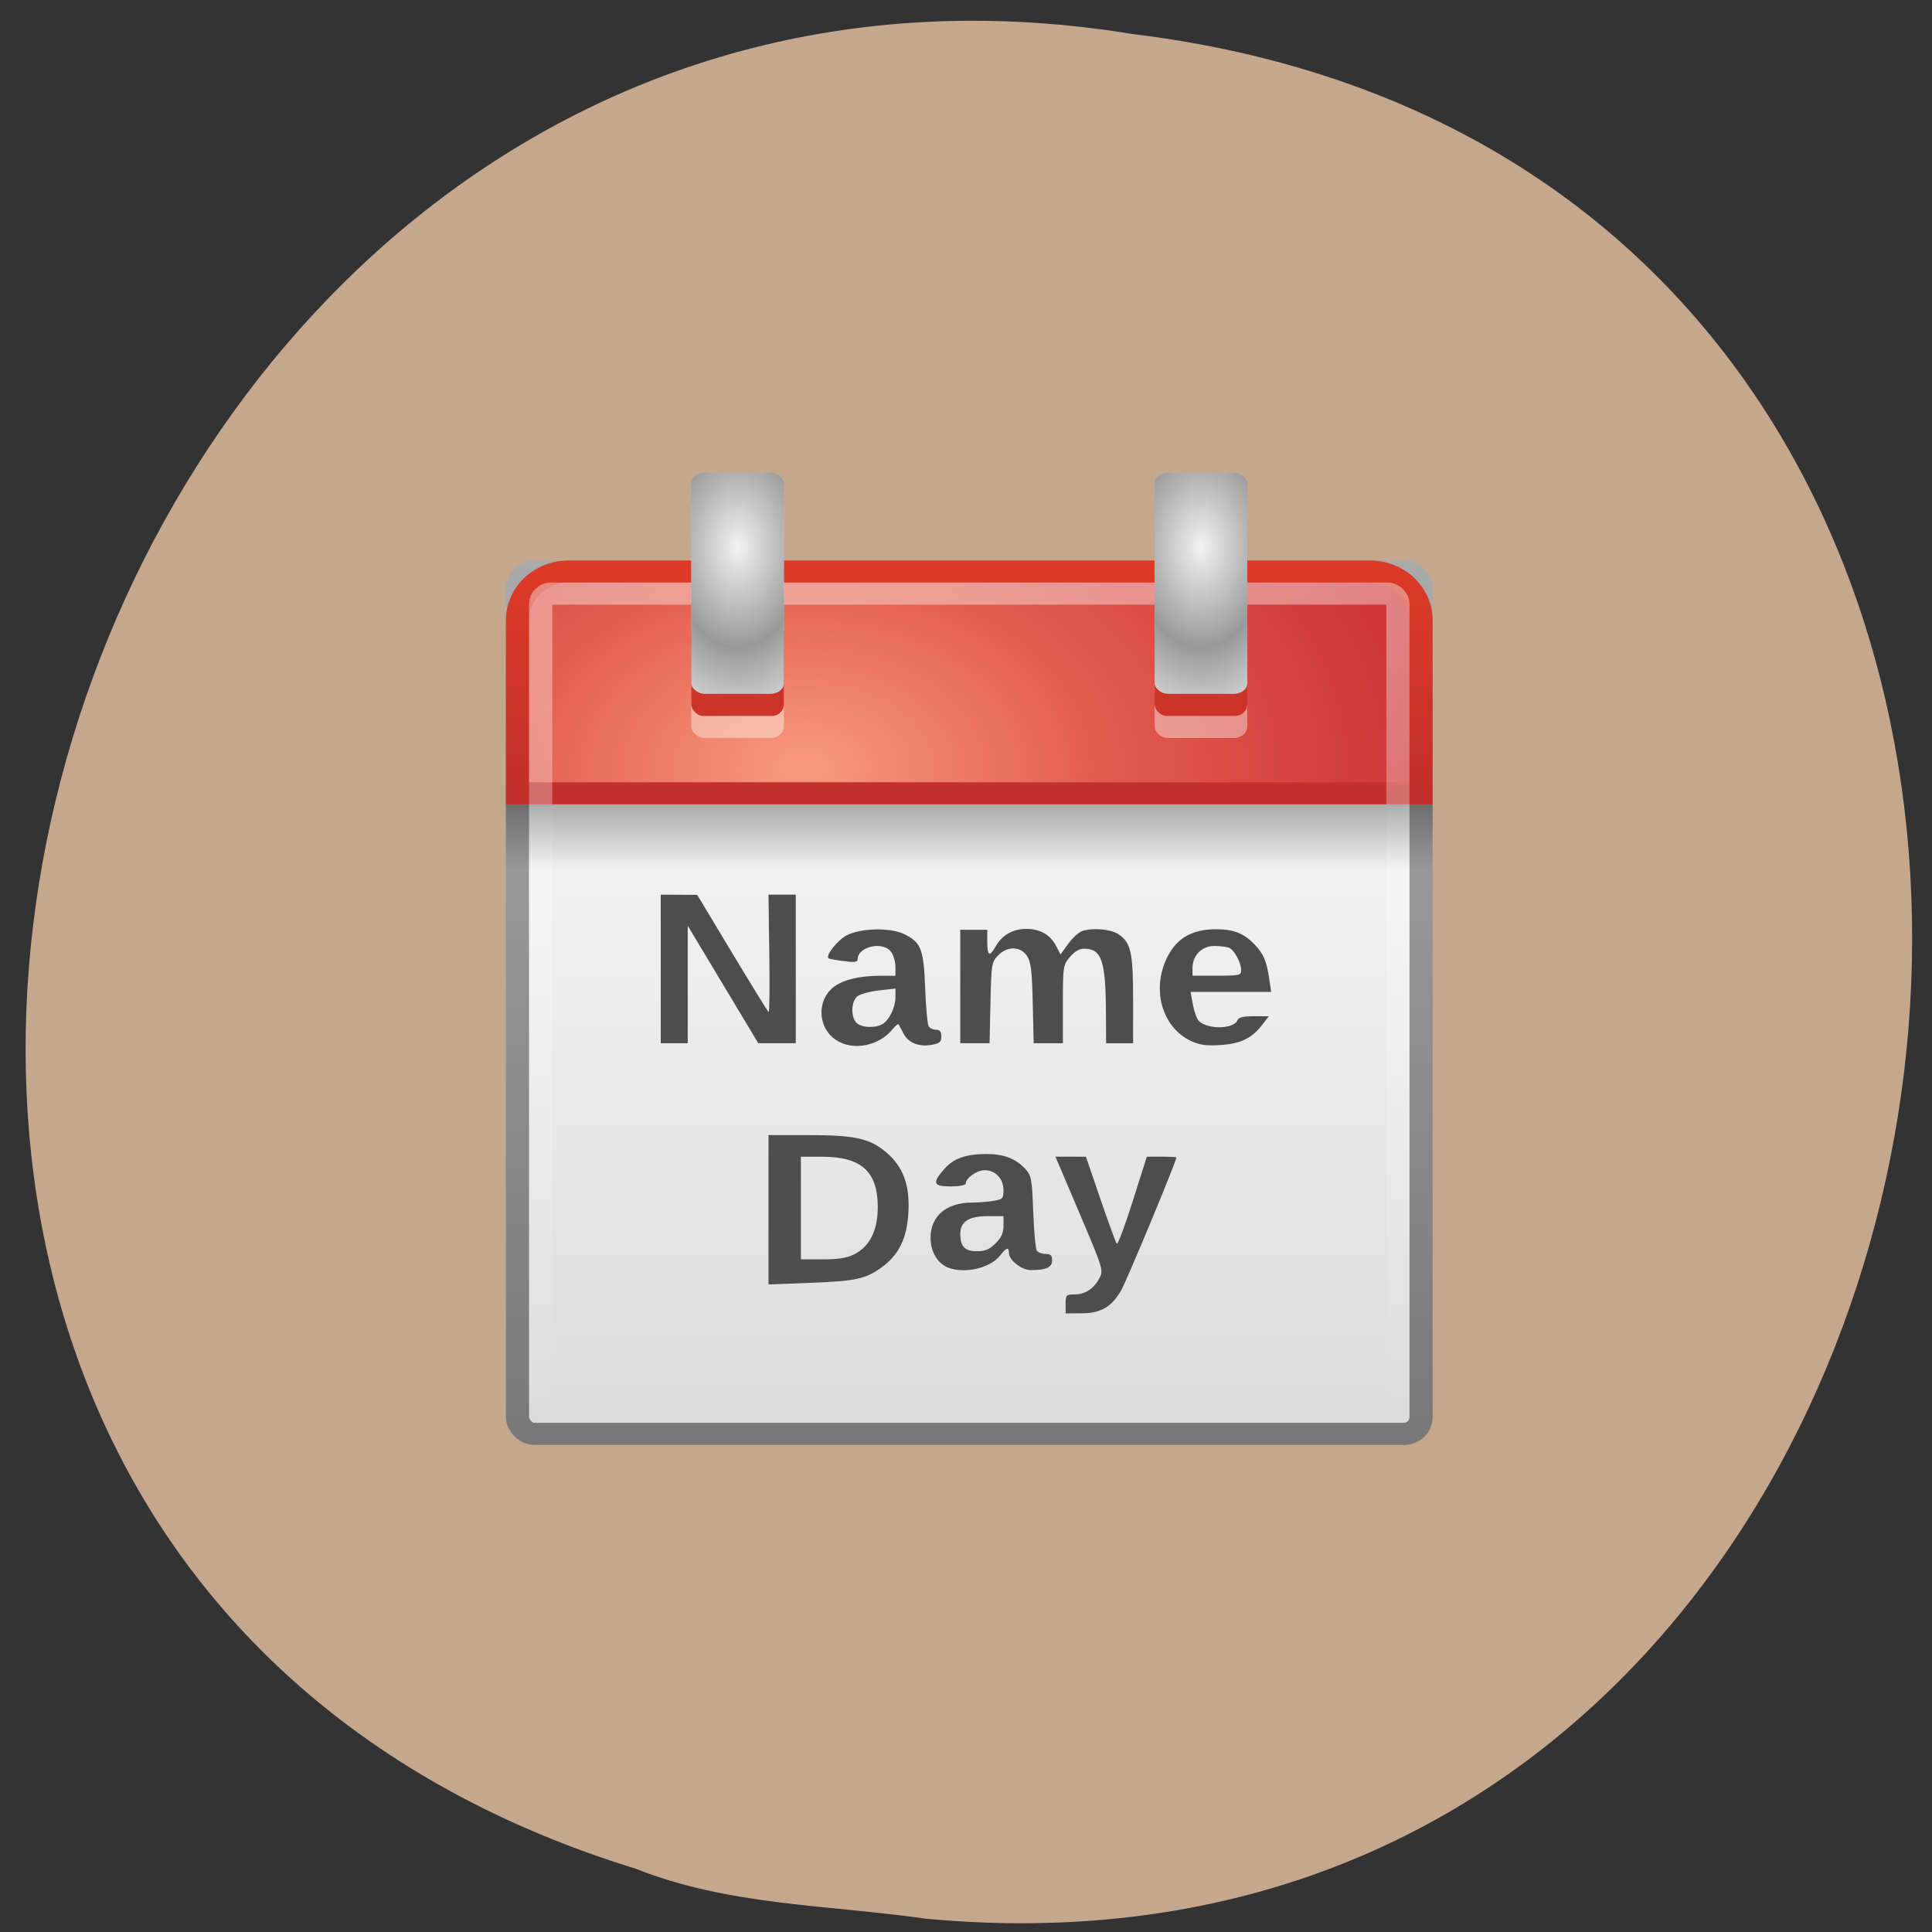 <svg xmlns="http://www.w3.org/2000/svg" xmlns:xlink="http://www.w3.org/1999/xlink" viewBox="0 0 256 256"><rect x="0" y="0" width="256" height="256" fill="#333333" stroke="none"/><defs><linearGradient id="4" gradientUnits="userSpaceOnUse" y1="44.967" x2="0" y2="4.858"><stop stop-color="#787878"/><stop stop-color="#aaa" offset="1"/></linearGradient><linearGradient id="6" gradientUnits="userSpaceOnUse" y1="44.967" x2="0" y2="4.866"><stop stop-color="#791235"/><stop stop-color="#dd3b27" offset="1"/></linearGradient><linearGradient id="3" gradientUnits="userSpaceOnUse" y1="16.14" x2="0" y2="44.984"><stop stop-color="#f4f4f4"/><stop stop-color="#dbdbdb" offset="1"/></linearGradient><linearGradient id="7" gradientUnits="userSpaceOnUse" y1="5.967" x2="0" y2="43.967"><stop stop-color="#fff"/><stop stop-opacity="0" stop-color="#fff" offset="1"/></linearGradient><linearGradient id="8" gradientUnits="userSpaceOnUse" gradientTransform="matrix(1 0 0 0.75 0 4)" y1="16" x2="0" y2="20"><stop/><stop stop-opacity="0" offset="1"/></linearGradient><linearGradient id="2"><stop stop-color="#f2f2f2"/><stop stop-color="#999" offset="1"/></linearGradient><radialGradient xlink:href="#1" id="5" gradientUnits="userSpaceOnUse" gradientTransform="matrix(0 1.112 -1.596 0 35.05 0.932)" cx="12.06" cy="11.394" r="20"/><radialGradient r="20" gradientTransform="matrix(0 1.112 -1.596 0 35.05 0.932)" cx="12.06" cy="11.394" gradientUnits="userSpaceOnUse" id="1"><stop stop-color="#f89b7e"/><stop stop-color="#e35d4f" offset="0.397"/><stop stop-color="#c6262e" offset="1"/></radialGradient><radialGradient r="2" gradientTransform="matrix(1.455 0 0 2.275 13.63 -6.839)" cx="14" cy="4.918" gradientUnits="userSpaceOnUse" spreadMethod="reflect" xlink:href="#2" id="0"/><radialGradient xlink:href="#2" id="9" gradientUnits="userSpaceOnUse" gradientTransform="matrix(1.455 0 0 2.275 -6.37 -6.839)" spreadMethod="reflect" cx="14" cy="4.918" r="2"/></defs><path d="m 122.5 254.22 c 152.62 14.54 184.38 -230.68 27.5 -249.72 -144.47 -23.602 -210.1 198.67 -65.755 243.12 c 12.242 4.871 25.429 4.777 38.26 6.594 z" fill="#c5a78e" color="#000"/><g transform="matrix(3.07 0 0 2.93 54.754 59.705)"><rect x="4.5" y="5.467" width="39" height="39" rx="0.727" ry="0.762" fill="url(#3)" stroke="url(#4)" stroke-linejoin="round" stroke-linecap="round"/><path d="m 6.719 5.469 c -1.237 0 -2.219 0.982 -2.219 2.219 v 7.813 h 39 v -7.813 c 0 -1.237 -0.982 -2.219 -2.219 -2.219 h -34.562 z" fill="url(#5)" stroke="url(#6)"/><rect x="5.5" y="6.467" width="37" height="37" rx="0.445" ry="0.466" opacity="0.4" fill="none" stroke="url(#7)" stroke-linejoin="round" stroke-linecap="round"/><path d="m 4,16 h 40 v 3 H 4 z" opacity="0.3" fill="url(#8)"/><rect x="12" y="2" width="4" height="11" ry="0.522" rx="0.589" opacity="0.4" fill="#fff"/><rect x="12" y="7.692" width="4" height="4.308" rx="0.517" ry="0.542" fill="#cc3429"/><rect x="12" y="1" width="4" height="10" ry="0.475" rx="0.589" fill="url(#9)"/><rect x="32" y="2" width="4" height="11" ry="0.522" rx="0.589" opacity="0.4" fill="#fff"/><rect x="32" y="7.692" width="4" height="4.308" rx="0.517" ry="0.542" fill="#cc3429"/><rect x="32" y="1" width="4" height="10" ry="0.475" rx="0.589" fill="url(#0)"/></g><g fill="#4d4d4d"><path d="m 87.55 128.39 v -9.842 l 2.416 0.011 l 2.416 0.011 l 4.635 7.707 c 2.549 4.239 4.723 7.762 4.832 7.829 0.108 0.067 0.148 -3.406 0.088 -7.718 l -0.109 -7.84 h 1.809 h 1.809 v 9.842 v 9.842 h -2.487 h -2.487 l -4.671 -7.784 l -4.671 -7.784 v 7.784 v 7.784 h -1.789 h -1.789 v -9.842 z"/><path d="m 110.74 137.78 c -2.232 -1.502 -2.545 -4.776 -0.639 -6.682 1.159 -1.159 3.519 -1.804 6.598 -1.804 h 1.951 v -1.173 c 0 -0.645 -0.251 -1.531 -0.557 -1.968 -1.051 -1.501 -4.453 -0.753 -4.453 0.979 0 0.354 -0.447 0.406 -1.872 0.217 -1.03 -0.137 -1.927 -0.303 -1.995 -0.371 -0.399 -0.399 1.242 -2.443 2.462 -3.066 1.842 -0.94 5.725 -1.023 7.514 -0.161 2.301 1.108 2.638 1.956 2.838 7.153 0.098 2.559 0.309 4.854 0.468 5.1 0.159 0.246 0.602 0.447 0.984 0.447 0.499 0 0.695 0.248 0.695 0.879 0 0.718 -0.225 0.921 -1.233 1.11 -1.706 0.32 -3.141 -0.242 -3.777 -1.48 -0.295 -0.575 -0.591 -1.126 -0.657 -1.224 -0.066 -0.098 -0.404 0.171 -0.75 0.598 -1.865 2.3 -5.326 2.961 -7.576 1.447 z m 6.141 -2.055 c 0.929 -0.497 1.77 -2.206 1.77 -3.597 v -1.138 l -2.237 0.252 c -1.23 0.139 -2.519 0.507 -2.863 0.817 -0.782 0.706 -0.819 2.716 -0.064 3.471 0.641 0.641 2.374 0.74 3.394 0.194 z"/><path d="m 127.24 130.72 v -7.516 h 1.789 h 1.789 v 1.611 c 0 1.869 0.301 2.02 1.129 0.565 0.851 -1.496 2.265 -2.295 4.061 -2.295 1.829 0 3.166 0.776 3.951 2.294 l 0.566 1.094 l 1.032 -1.425 c 0.568 -0.784 1.404 -1.544 1.857 -1.688 1.421 -0.454 3.751 -0.248 4.773 0.422 1.663 1.09 1.957 2.4 1.957 8.717 v 5.738 h -1.789 h -1.789 l -0.021 -4.03 c -0.037 -6.908 -0.576 -8.5 -2.878 -8.5 -0.648 0 -1.284 0.369 -1.9 1.101 -0.903 1.073 -0.927 1.232 -0.927 6.263 v 5.162 h -1.936 h -1.936 l -0.122 -5.296 c -0.1 -4.325 -0.239 -5.473 -0.757 -6.263 -0.862 -1.314 -2.653 -1.335 -3.866 -0.045 -0.826 0.878 -0.873 1.182 -0.983 6.263 l -0.115 5.341 h -1.943 h -1.943 v -7.516 z"/><path d="m 157.82 137.94 c -3.874 -1.82 -5.291 -6.903 -3.117 -11.178 1.268 -2.493 3.293 -3.633 6.456 -3.633 2.34 0 3.687 0.548 5.153 2.097 1.123 1.187 1.532 2.169 1.875 4.506 l 0.25 1.7 h -5.344 h -5.344 l 0.316 1.692 c 0.174 0.93 0.523 1.899 0.776 2.152 1.172 1.172 4.672 1.103 5.134 -0.1 0.142 -0.37 0.775 -0.522 2.176 -0.522 h 1.976 l -0.894 1.163 c -1.361 1.772 -2.882 2.497 -5.58 2.659 -1.823 0.11 -2.728 -0.017 -3.833 -0.536 z m 6.636 -9.389 c 0 -1.014 -0.927 -2.713 -1.627 -2.981 -0.319 -0.122 -1.199 -0.222 -1.956 -0.222 -1.625 0 -2.86 1.257 -2.86 2.911 v 1.025 h 3.221 c 3.01 0 3.221 -0.048 3.221 -0.734 z"/><path d="m 141.2 172.77 c 0 -1.177 0.071 -1.253 1.173 -1.253 1.425 0 2.583 -0.761 3.316 -2.177 0.535 -1.035 0.473 -1.236 -2.644 -8.568 l -3.192 -7.508 l 2.02 0.003 l 2.02 0.003 l 1.925 5.634 c 1.059 3.099 2.033 5.754 2.165 5.902 0.132 0.147 1.081 -2.389 2.109 -5.637 l 1.869 -5.905 h 1.96 c 1.078 0 1.96 0.046 1.96 0.103 0 0.505 -6.618 16.419 -7.342 17.654 -1.284 2.191 -2.702 2.998 -5.274 2.999 l -2.058 0.001 v -1.253 z"/><path d="m 125.59 167.95 c -1.386 -0.56 -2.286 -2.113 -2.286 -3.944 0 -2.859 2.092 -4.648 5.446 -4.657 0.843 -0.002 2.136 -0.104 2.875 -0.226 1.241 -0.205 1.342 -0.312 1.342 -1.428 0 -1.514 -1.067 -2.637 -2.505 -2.637 -1.037 0 -2.505 1.049 -2.505 1.789 0 0.197 -0.886 0.358 -1.968 0.358 -2.347 0 -2.509 -0.433 -0.865 -2.305 1.247 -1.42 2.843 -1.985 5.619 -1.988 2.239 -0.002 3.861 0.619 5.088 1.948 0.836 0.906 0.906 1.277 1.074 5.683 0.098 2.593 0.309 4.915 0.468 5.161 0.159 0.246 0.683 0.447 1.163 0.447 0.682 0 0.874 0.187 0.874 0.853 0 0.933 -0.754 1.281 -2.79 1.289 -1.267 0.005 -2.936 -1.305 -2.936 -2.305 0 -0.794 -0.33 -0.686 -1.172 0.385 -1.318 1.675 -4.743 2.454 -6.921 1.574 z m 6.331 -3.201 c 0.766 -0.766 1.046 -1.389 1.046 -2.326 v -1.28 h -2.147 c -2.434 0 -3.579 0.752 -3.579 2.35 0 1.667 0.603 2.303 2.187 2.303 1.122 0 1.681 -0.235 2.493 -1.046 z"/><path d="m 101.83 160.3 v -9.893 h 5.303 c 6.164 0 8.146 0.442 10.319 2.303 2.225 1.904 3.107 4.297 2.917 7.913 -0.182 3.458 -1.248 5.643 -3.581 7.333 -2.099 1.521 -3.395 1.797 -9.5 2.03 l -5.458 0.208 v -9.893 z m 11.38 5.891 c 2.06 -1.051 3.118 -3.206 3.101 -6.317 -0.026 -4.66 -2.204 -6.604 -7.399 -6.604 h -2.787 v 6.8 v 6.8 h 2.877 c 2.119 0 3.228 -0.179 4.208 -0.679 z"/></g></svg>